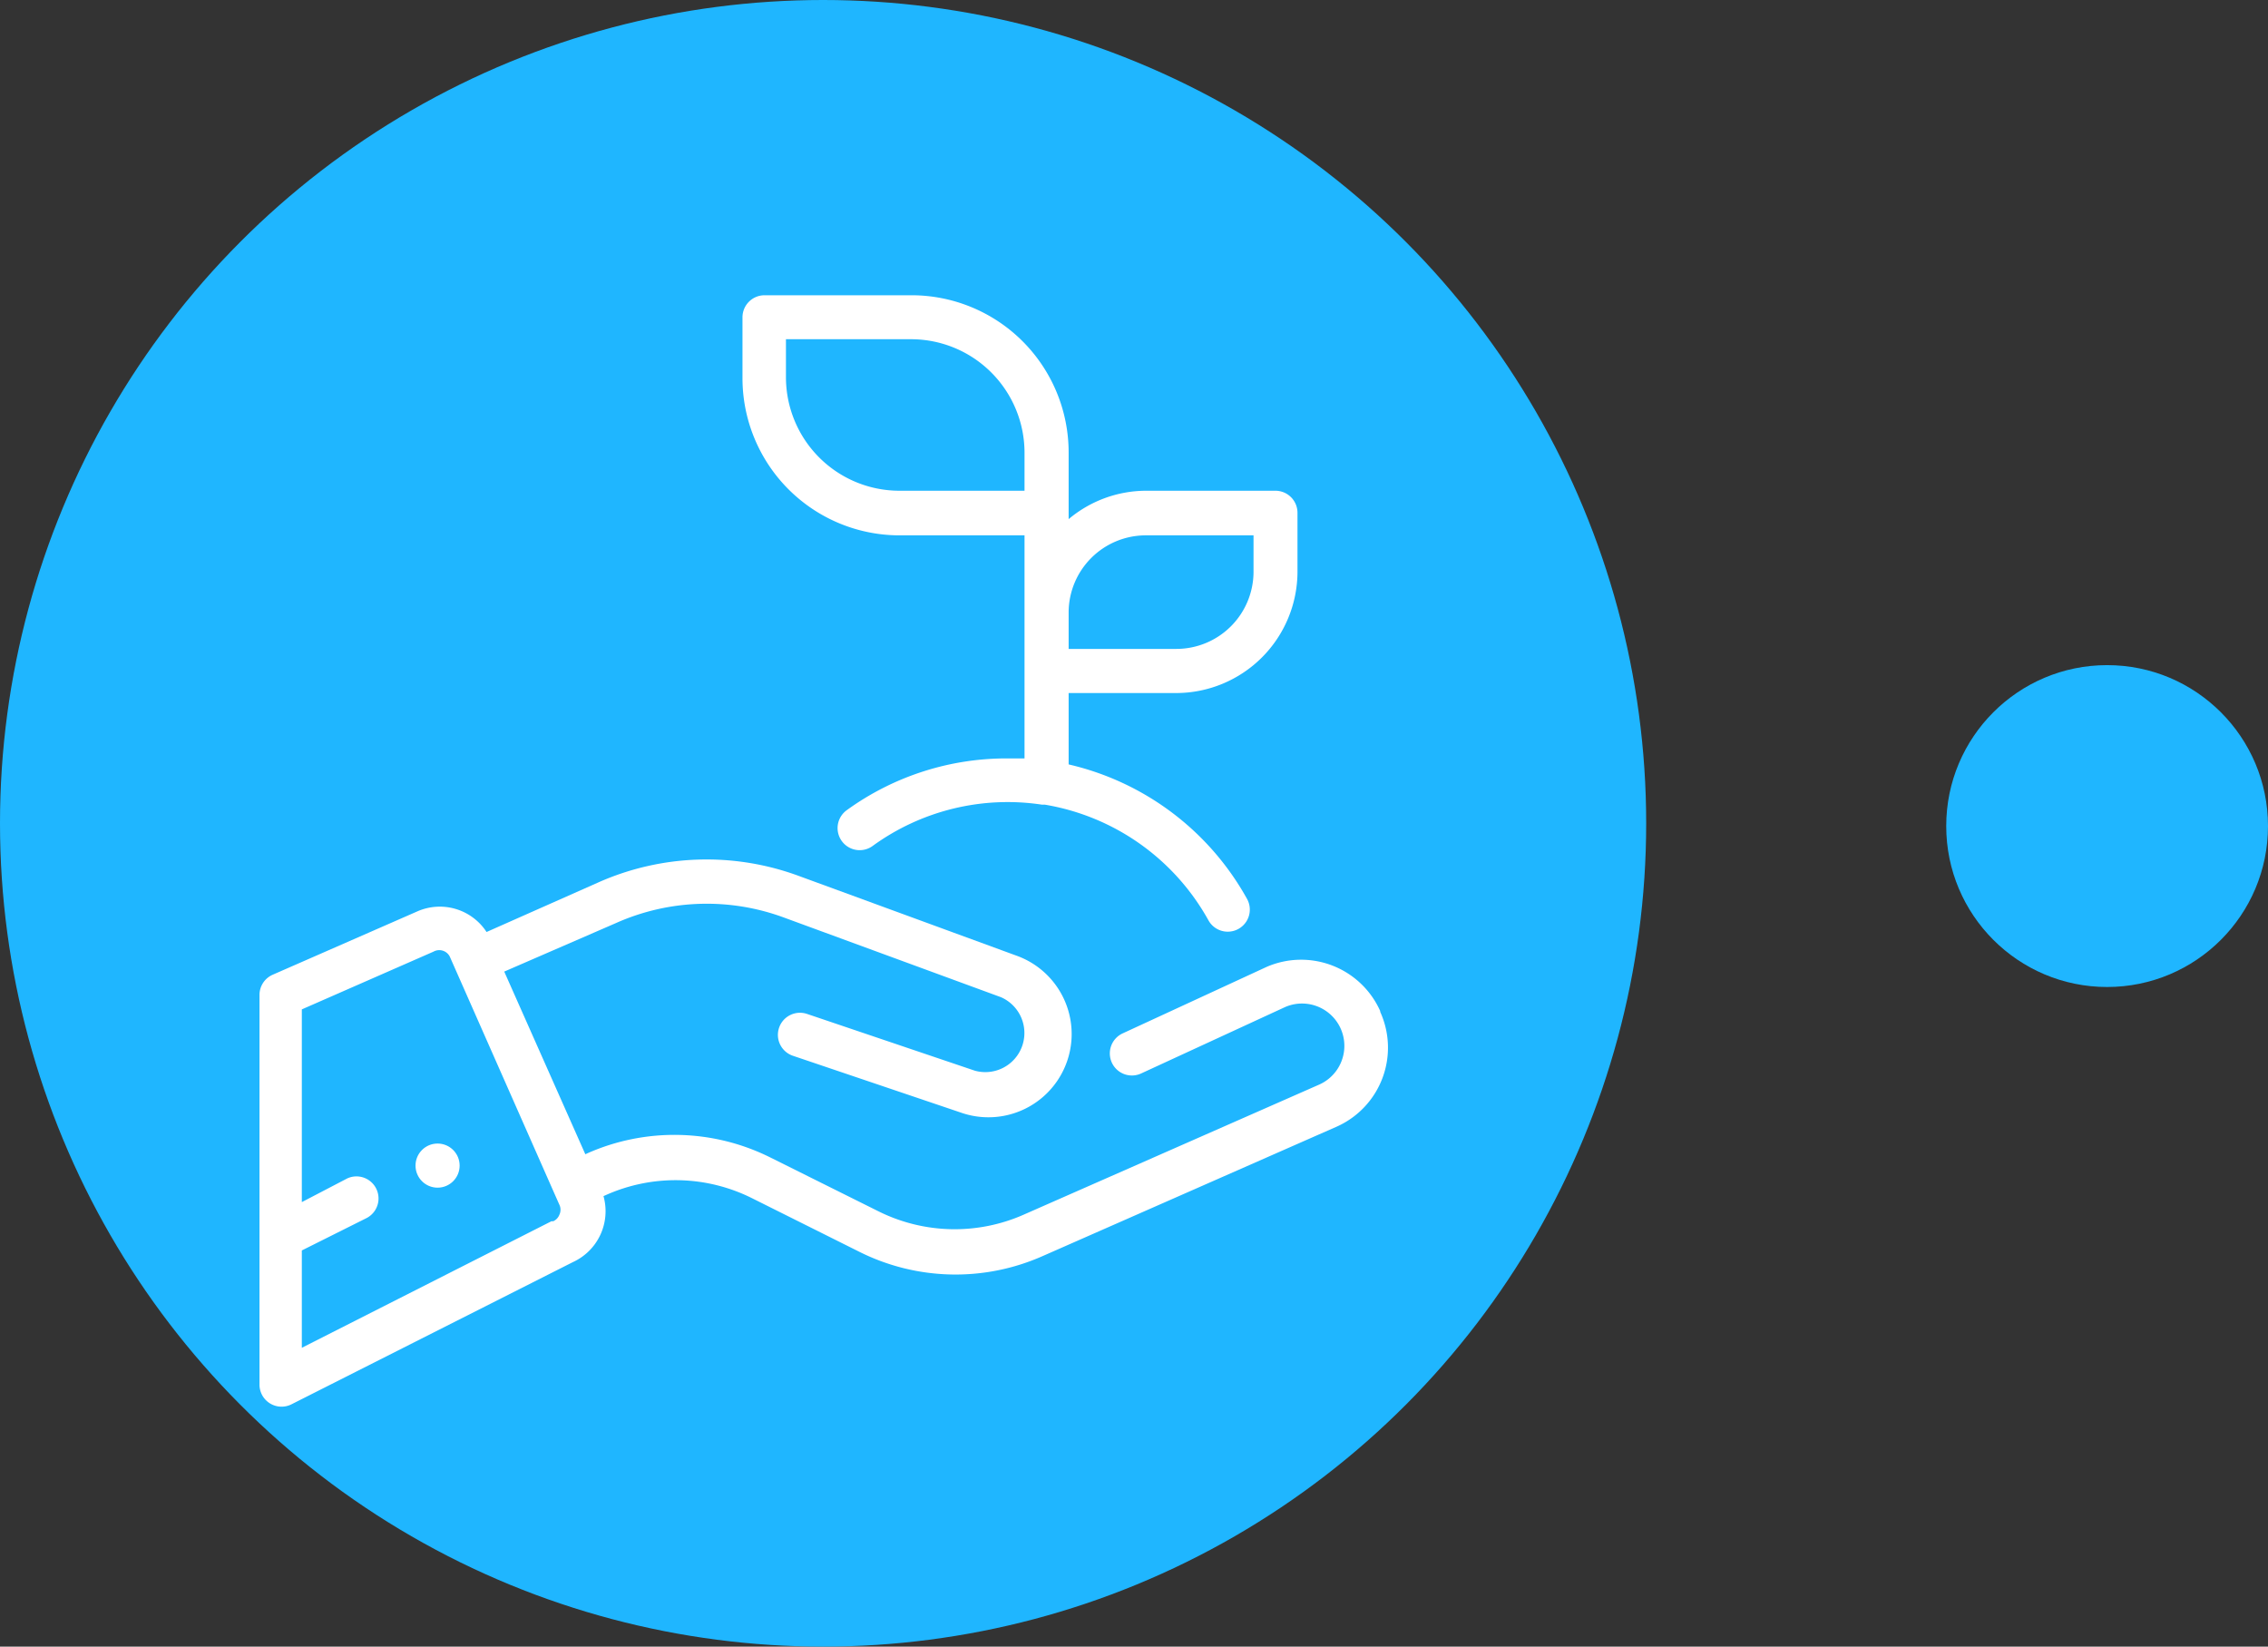 <svg id="Слой_1" data-name="Слой 1" xmlns="http://www.w3.org/2000/svg" viewBox="0 0 139.84 101.5"><rect x="0" y="0" width="139.84" height="101.5" fill="#333333" stroke="none"/><defs><style>.cls-1{fill:#1fb6ff;}.cls-2{fill:#fff;}</style></defs><title>handplant</title><circle class="cls-1" cx="50.75" cy="50.75" r="50.75"/><circle class="cls-2" cx="26.98" cy="71.85" r="1.36"/><path class="cls-2" d="M78.65,30.25h-8A7.44,7.44,0,0,0,65.89,32V27.88a9.69,9.69,0,0,0-9.68-9.68H47.14a1.36,1.36,0,0,0-1.36,1.36h0v3.73A9.69,9.69,0,0,0,55.45,33h7.72V46.75H62.09a16.79,16.79,0,0,0-9.88,3.19,1.36,1.36,0,0,0,1.59,2.21A14.16,14.16,0,0,1,64.24,49.6h.18a14.21,14.21,0,0,1,10.09,7.13,1.36,1.36,0,1,0,2.38-1.32,16.93,16.93,0,0,0-11-8.29v-4.4h6.64A7.49,7.49,0,0,0,80,35.28V31.61A1.36,1.36,0,0,0,78.65,30.25Zm-15.48,0H55.46a7,7,0,0,1-7-7V20.91h7.71a7,7,0,0,1,7,7Zm14.12,5A4.76,4.76,0,0,1,72.53,40H65.89V37.73A4.76,4.76,0,0,1,70.65,33h6.64Z"/><path class="cls-2" d="M85.1,62.32a5.34,5.34,0,0,0-7-2.72h0l-8.88,4.1a1.36,1.36,0,0,0,1.14,2.47l8.87-4.09a2.61,2.61,0,1,1,2.1,4.78l-18.18,8a10.54,10.54,0,0,1-9-.2L47.5,71.35a13.25,13.25,0,0,0-11.28-.26l-.13.06-5-11.26,6.91-3a13.74,13.74,0,0,1,10.34-.33l13.38,4.91A2.41,2.41,0,0,1,60.11,66L49.76,62.5a1.36,1.36,0,0,0-.87,2.58l10.35,3.5a5.13,5.13,0,0,0,3.41-9.68L49.27,54a16.45,16.45,0,0,0-12.37.39L30,57.45a3.44,3.44,0,0,0-4.27-1.27L16.8,60.09a1.36,1.36,0,0,0-.8,1.25v24a1.36,1.36,0,0,0,2,1.21L35.32,77.8a3.45,3.45,0,0,0,1.89-4.07l.16-.07a10.54,10.54,0,0,1,9,.2L53,77.17a13.25,13.25,0,0,0,11.28.26l18.18-8a5.33,5.33,0,0,0,2.64-7.06ZM34.49,74.88a.72.72,0,0,1-.38.4H34l-15.39,7.8v-6l4-2a1.36,1.36,0,0,0-1.2-2.44l-2.8,1.46V62.22l8.12-3.56a.73.73,0,0,1,1,.3v0h0l6.4,14.49h0l.35.79A.72.72,0,0,1,34.49,74.88Z"/><circle class="cls-1" cx="129.92" cy="50.92" r="9.92"/></svg>